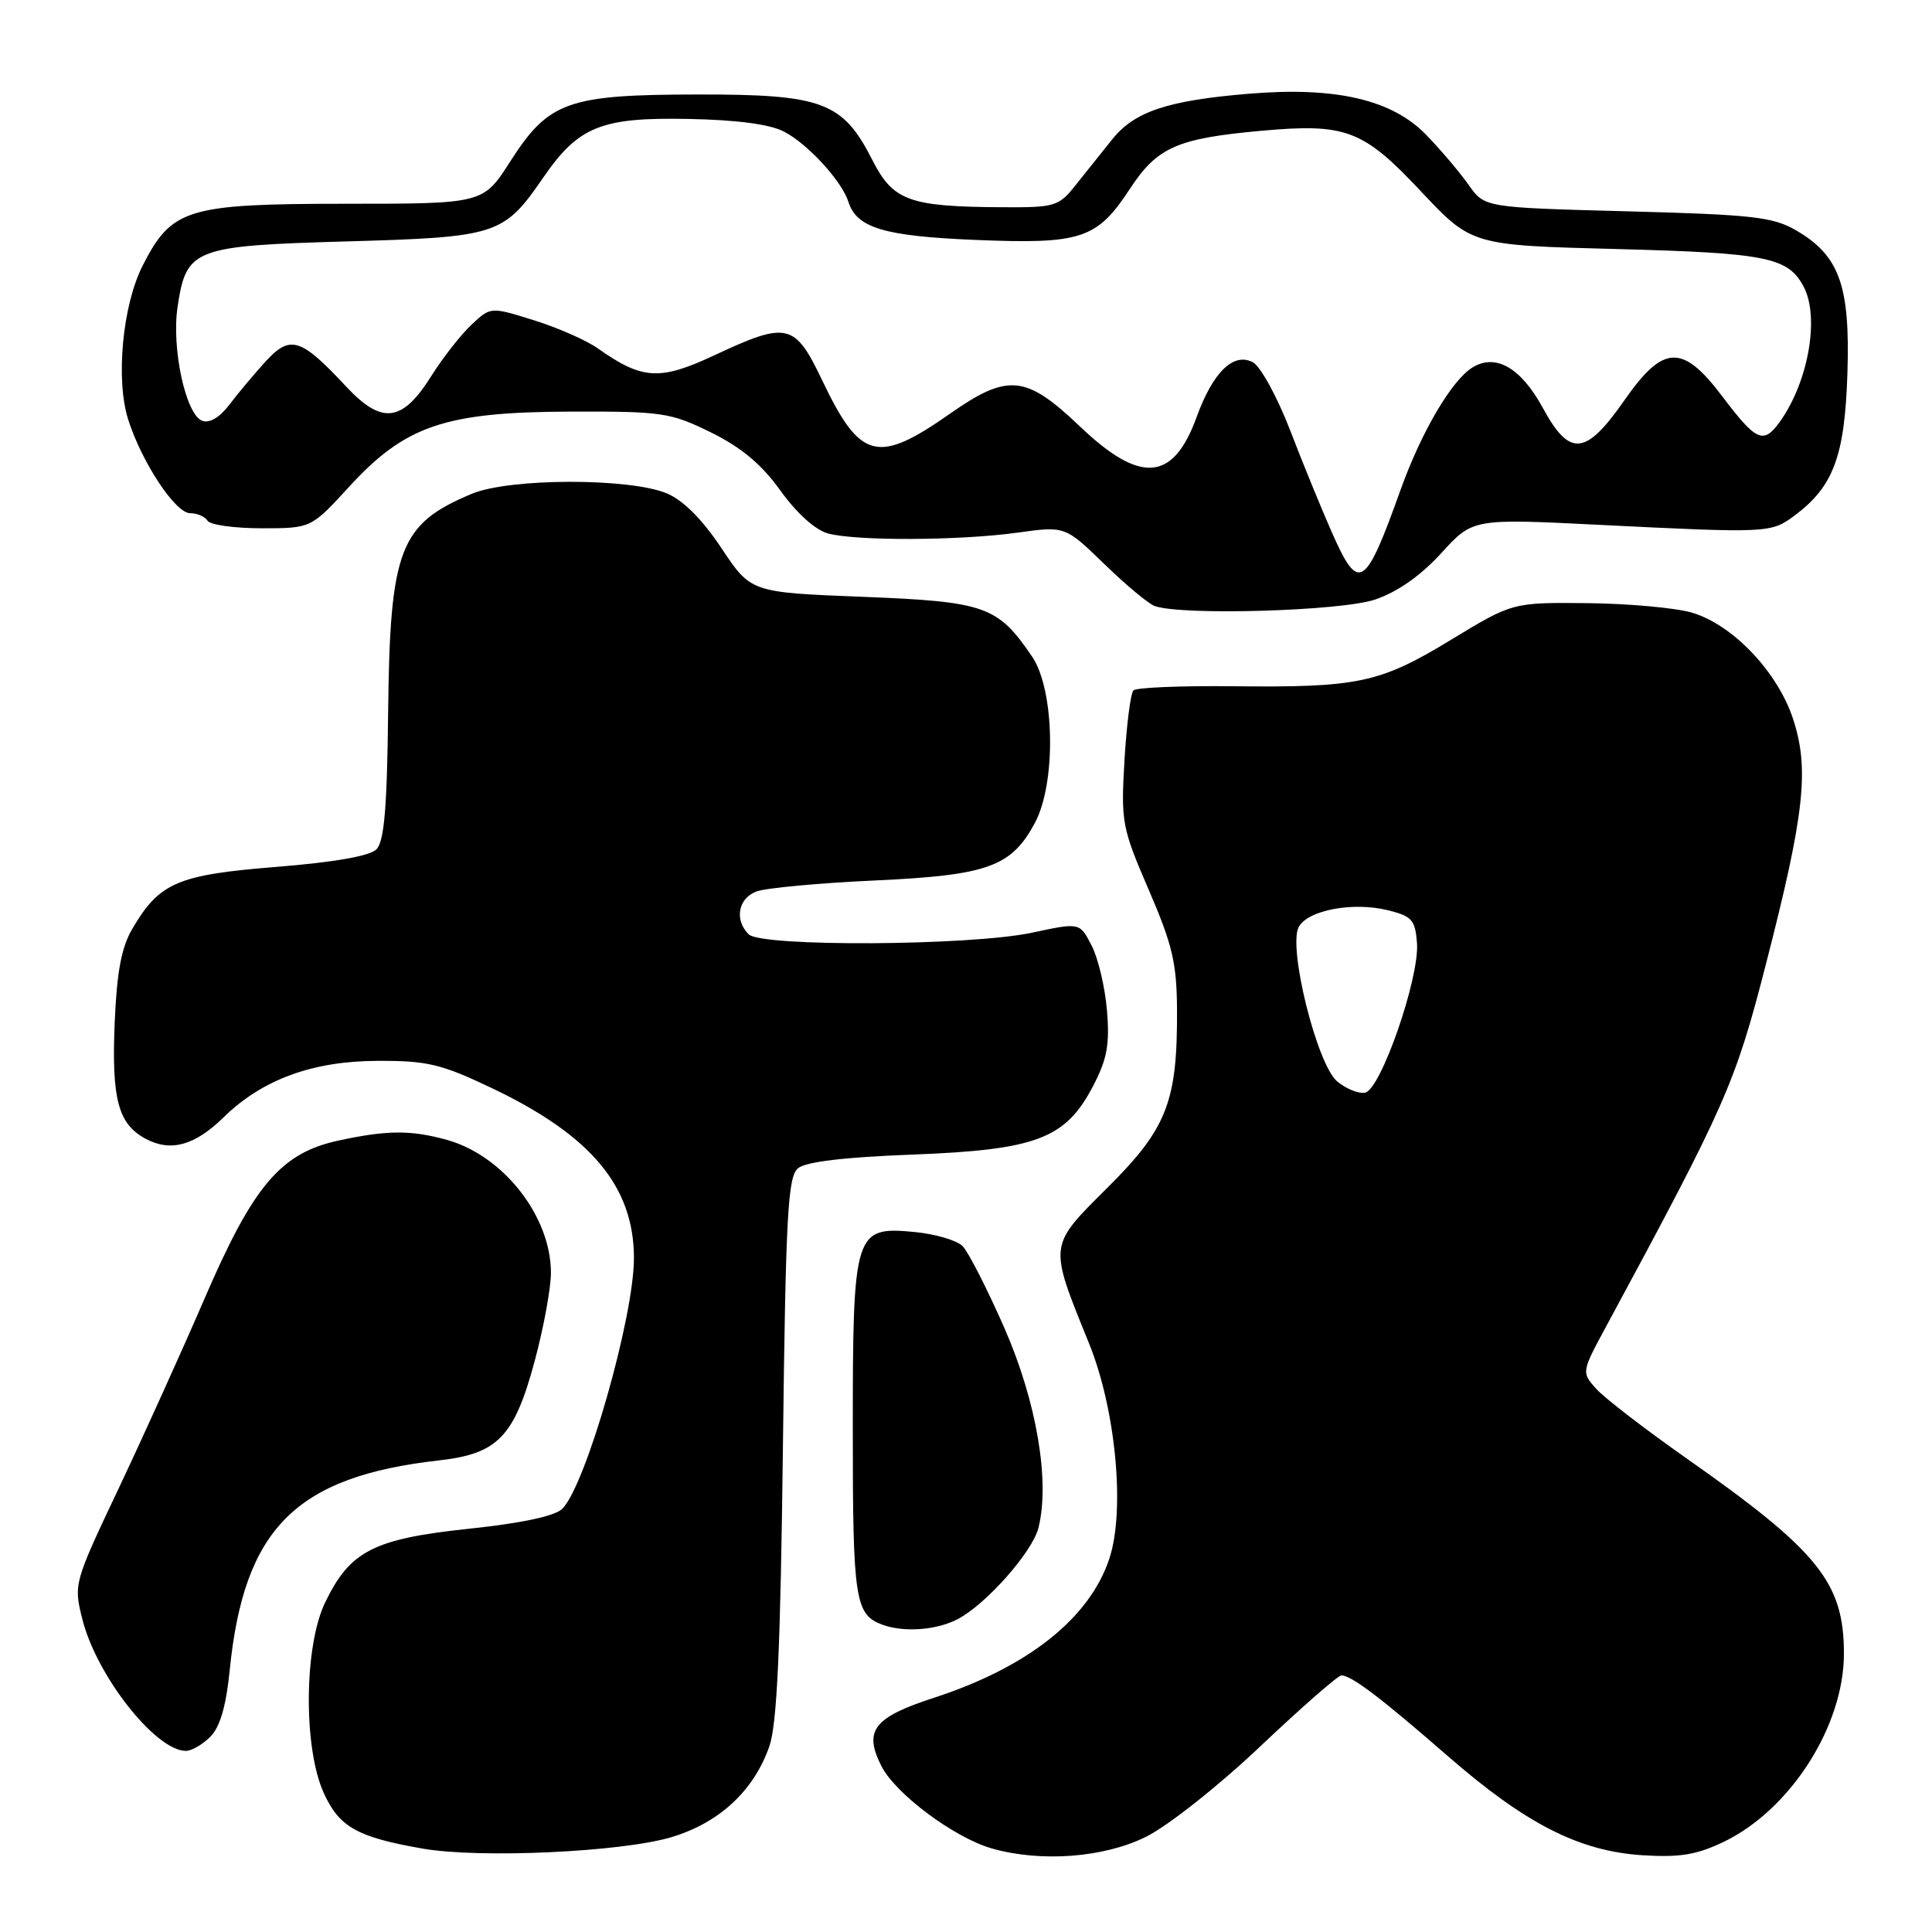 <?xml version="1.0" encoding="UTF-8" standalone="no"?>
<!DOCTYPE svg PUBLIC "-//W3C//DTD SVG 1.1//EN" "http://www.w3.org/Graphics/SVG/1.1/DTD/svg11.dtd" >
<svg xmlns="http://www.w3.org/2000/svg" xmlns:xlink="http://www.w3.org/1999/xlink" version="1.1" viewBox="0 0 256 256">
 <g >
 <path fill="currentColor"
d=" M 88.98 243.43 C 95.31 241.53 99.87 237.30 101.94 231.41 C 102.96 228.48 103.42 218.53 103.74 191.80 C 104.11 161.00 104.39 155.92 105.74 154.80 C 106.77 153.94 111.88 153.33 120.90 152.99 C 137.32 152.36 141.18 150.90 144.82 143.94 C 146.69 140.36 147.06 138.42 146.68 133.91 C 146.43 130.84 145.51 126.95 144.64 125.28 C 143.07 122.23 143.07 122.23 136.78 123.58 C 128.64 125.33 100.89 125.49 99.20 123.80 C 97.28 121.88 97.81 119.02 100.25 118.12 C 101.49 117.66 108.51 117.01 115.86 116.67 C 130.92 115.98 134.01 114.86 137.14 109.02 C 139.97 103.71 139.76 91.41 136.75 86.99 C 132.19 80.29 130.57 79.72 114.28 79.08 C 99.50 78.50 99.50 78.50 95.60 72.64 C 93.05 68.81 90.53 66.28 88.34 65.37 C 83.41 63.31 67.51 63.34 62.52 65.43 C 52.94 69.43 51.67 72.75 51.43 94.34 C 51.29 107.08 50.91 111.52 49.87 112.55 C 48.99 113.43 44.21 114.26 36.61 114.87 C 23.53 115.91 21.12 116.95 17.54 123.06 C 16.09 125.53 15.48 128.79 15.20 135.46 C 14.77 145.65 15.65 148.94 19.31 150.90 C 22.62 152.67 25.82 151.79 29.65 148.03 C 34.76 143.04 41.40 140.60 50.00 140.57 C 56.59 140.54 58.43 140.97 65.13 144.16 C 78.32 150.43 84.00 157.22 84.00 166.71 C 84.00 174.55 77.64 196.78 74.51 199.92 C 73.54 200.89 69.14 201.83 62.10 202.57 C 49.50 203.91 46.38 205.51 43.09 212.32 C 40.28 218.12 40.18 231.60 42.90 237.58 C 44.95 242.10 47.32 243.43 56.00 244.95 C 63.61 246.27 82.37 245.41 88.98 243.43 Z  M 151.86 243.38 C 154.78 241.93 161.50 236.61 167.02 231.38 C 172.47 226.22 177.30 222.00 177.74 222.00 C 179.07 222.00 182.99 224.98 191.83 232.68 C 202.19 241.70 209.25 245.29 217.65 245.83 C 222.61 246.14 224.84 245.77 228.45 244.03 C 237.28 239.75 244.34 228.67 244.33 219.09 C 244.32 209.69 240.97 205.53 223.50 193.26 C 218.00 189.40 212.61 185.25 211.52 184.04 C 209.54 181.83 209.54 181.83 212.87 175.67 C 228.72 146.32 229.92 143.61 234.00 127.73 C 239.12 107.83 239.78 101.86 237.57 95.20 C 235.51 89.00 229.61 82.80 224.23 81.19 C 222.09 80.55 215.86 79.98 210.39 79.92 C 200.43 79.82 200.43 79.82 192.28 84.77 C 182.79 90.53 180.01 91.12 163.28 90.93 C 156.46 90.86 150.56 91.10 150.19 91.48 C 149.81 91.85 149.28 96.02 149.00 100.73 C 148.52 108.94 148.66 109.68 152.21 117.90 C 155.35 125.17 155.93 127.63 155.96 133.81 C 156.02 145.97 154.64 149.52 146.77 157.35 C 138.88 165.21 138.93 164.75 144.30 178.00 C 147.85 186.75 149.11 200.11 147.00 206.51 C 144.39 214.42 136.20 220.92 123.74 224.97 C 115.74 227.57 114.40 229.32 116.80 234.03 C 118.66 237.69 126.40 243.47 131.36 244.91 C 137.86 246.79 146.27 246.17 151.86 243.38 Z  M 27.87 230.13 C 29.15 228.85 29.96 226.07 30.43 221.38 C 32.31 202.53 39.15 195.66 58.17 193.51 C 65.96 192.64 68.14 190.38 70.84 180.38 C 72.03 175.97 73.00 170.69 73.00 168.64 C 73.00 161.17 66.69 153.12 59.22 151.04 C 54.46 149.72 51.33 149.74 44.94 151.11 C 37.22 152.76 33.60 157.01 27.12 172.03 C 24.16 178.89 19.04 190.21 15.74 197.19 C 9.78 209.76 9.74 209.91 10.92 214.58 C 12.80 222.06 20.63 232.00 24.63 232.00 C 25.39 232.00 26.84 231.16 27.87 230.13 Z  M 126.87 214.56 C 130.62 212.63 136.80 205.65 137.60 202.45 C 139.15 196.27 137.36 185.73 133.10 176.00 C 130.81 170.78 128.31 165.88 127.54 165.11 C 126.78 164.35 123.93 163.51 121.21 163.25 C 113.20 162.48 113.00 163.13 113.00 189.53 C 113.00 212.09 113.29 213.98 117.00 215.31 C 119.83 216.32 124.10 216.00 126.87 214.56 Z  M 182.22 79.44 C 185.19 78.43 188.27 76.26 190.98 73.29 C 195.15 68.71 195.15 68.71 211.83 69.54 C 234.29 70.66 234.67 70.64 237.78 68.32 C 242.94 64.48 244.44 60.45 244.79 49.51 C 245.17 37.85 243.74 33.87 238.00 30.53 C 234.92 28.74 232.24 28.44 215.61 28.00 C 196.72 27.50 196.72 27.50 194.61 24.51 C 193.45 22.86 190.92 19.87 188.99 17.88 C 184.47 13.20 177.00 11.46 165.50 12.42 C 154.74 13.31 150.37 14.76 147.41 18.42 C 146.05 20.12 143.86 22.85 142.55 24.50 C 140.29 27.35 139.81 27.50 132.83 27.46 C 120.47 27.39 118.35 26.63 115.59 21.20 C 111.67 13.50 109.00 12.50 92.50 12.52 C 75.19 12.54 72.71 13.43 67.60 21.41 C 64.02 27.00 64.02 27.00 45.76 27.00 C 24.79 27.01 22.76 27.63 18.91 35.18 C 16.23 40.44 15.30 50.31 16.99 55.61 C 18.81 61.30 23.24 68.00 25.19 68.00 C 26.12 68.00 27.16 68.45 27.50 69.00 C 27.84 69.55 31.07 70.00 34.67 70.00 C 41.22 70.00 41.22 70.00 46.24 64.52 C 53.69 56.39 58.94 54.60 75.50 54.54 C 87.75 54.50 88.83 54.66 94.19 57.29 C 98.23 59.28 100.90 61.51 103.42 65.02 C 105.58 68.02 108.04 70.24 109.73 70.69 C 113.51 71.70 127.13 71.64 134.82 70.58 C 141.13 69.70 141.13 69.70 146.32 74.73 C 149.17 77.50 152.18 80.01 153.00 80.30 C 156.59 81.59 177.74 80.97 182.22 79.44 Z  M 177.18 143.29 C 174.51 141.06 170.64 125.53 172.09 122.83 C 173.29 120.59 179.28 119.47 183.90 120.61 C 187.10 121.40 187.53 121.89 187.76 125.00 C 188.09 129.59 182.96 144.38 180.89 144.78 C 180.03 144.95 178.36 144.28 177.18 143.29 Z  M 176.46 70.50 C 175.12 67.47 172.63 61.39 170.94 56.99 C 169.24 52.59 167.03 48.55 166.02 48.01 C 163.46 46.64 160.72 49.30 158.56 55.26 C 155.45 63.82 151.12 64.16 143.09 56.50 C 135.93 49.67 133.55 49.44 125.86 54.83 C 116.28 61.54 113.99 60.95 108.98 50.47 C 105.31 42.76 104.35 42.54 94.61 47.10 C 87.41 50.46 85.09 50.32 79.21 46.16 C 77.72 45.10 73.92 43.43 70.76 42.44 C 65.01 40.64 65.01 40.64 62.46 43.04 C 61.06 44.36 58.69 47.38 57.20 49.75 C 53.30 55.98 50.62 56.32 45.83 51.18 C 39.86 44.78 38.46 44.34 35.22 47.87 C 33.73 49.50 31.56 52.08 30.42 53.59 C 29.10 55.33 27.76 56.12 26.78 55.75 C 24.60 54.91 22.71 46.12 23.53 40.66 C 24.69 32.93 25.62 32.57 45.90 31.99 C 65.92 31.42 66.73 31.16 71.99 23.52 C 76.65 16.75 79.65 15.53 91.24 15.76 C 97.60 15.88 101.99 16.46 103.87 17.43 C 107.04 19.07 111.54 23.98 112.42 26.75 C 113.52 30.20 117.14 31.29 129.20 31.79 C 143.29 32.37 145.35 31.69 149.72 25.02 C 153.34 19.50 155.97 18.34 167.13 17.33 C 178.33 16.32 180.60 17.17 188.25 25.32 C 195.00 32.50 195.00 32.50 214.25 33.00 C 234.09 33.52 236.91 34.09 238.98 37.96 C 241.14 42.01 239.63 50.60 235.83 55.90 C 233.66 58.91 232.73 58.50 228.19 52.49 C 222.94 45.55 220.40 45.65 215.27 53.00 C 210.10 60.41 208.00 60.61 204.42 54.03 C 201.53 48.72 198.16 46.79 195.10 48.70 C 192.35 50.40 188.35 57.21 185.61 64.83 C 180.86 78.10 180.04 78.60 176.46 70.50 Z "/>
</g>
</svg>